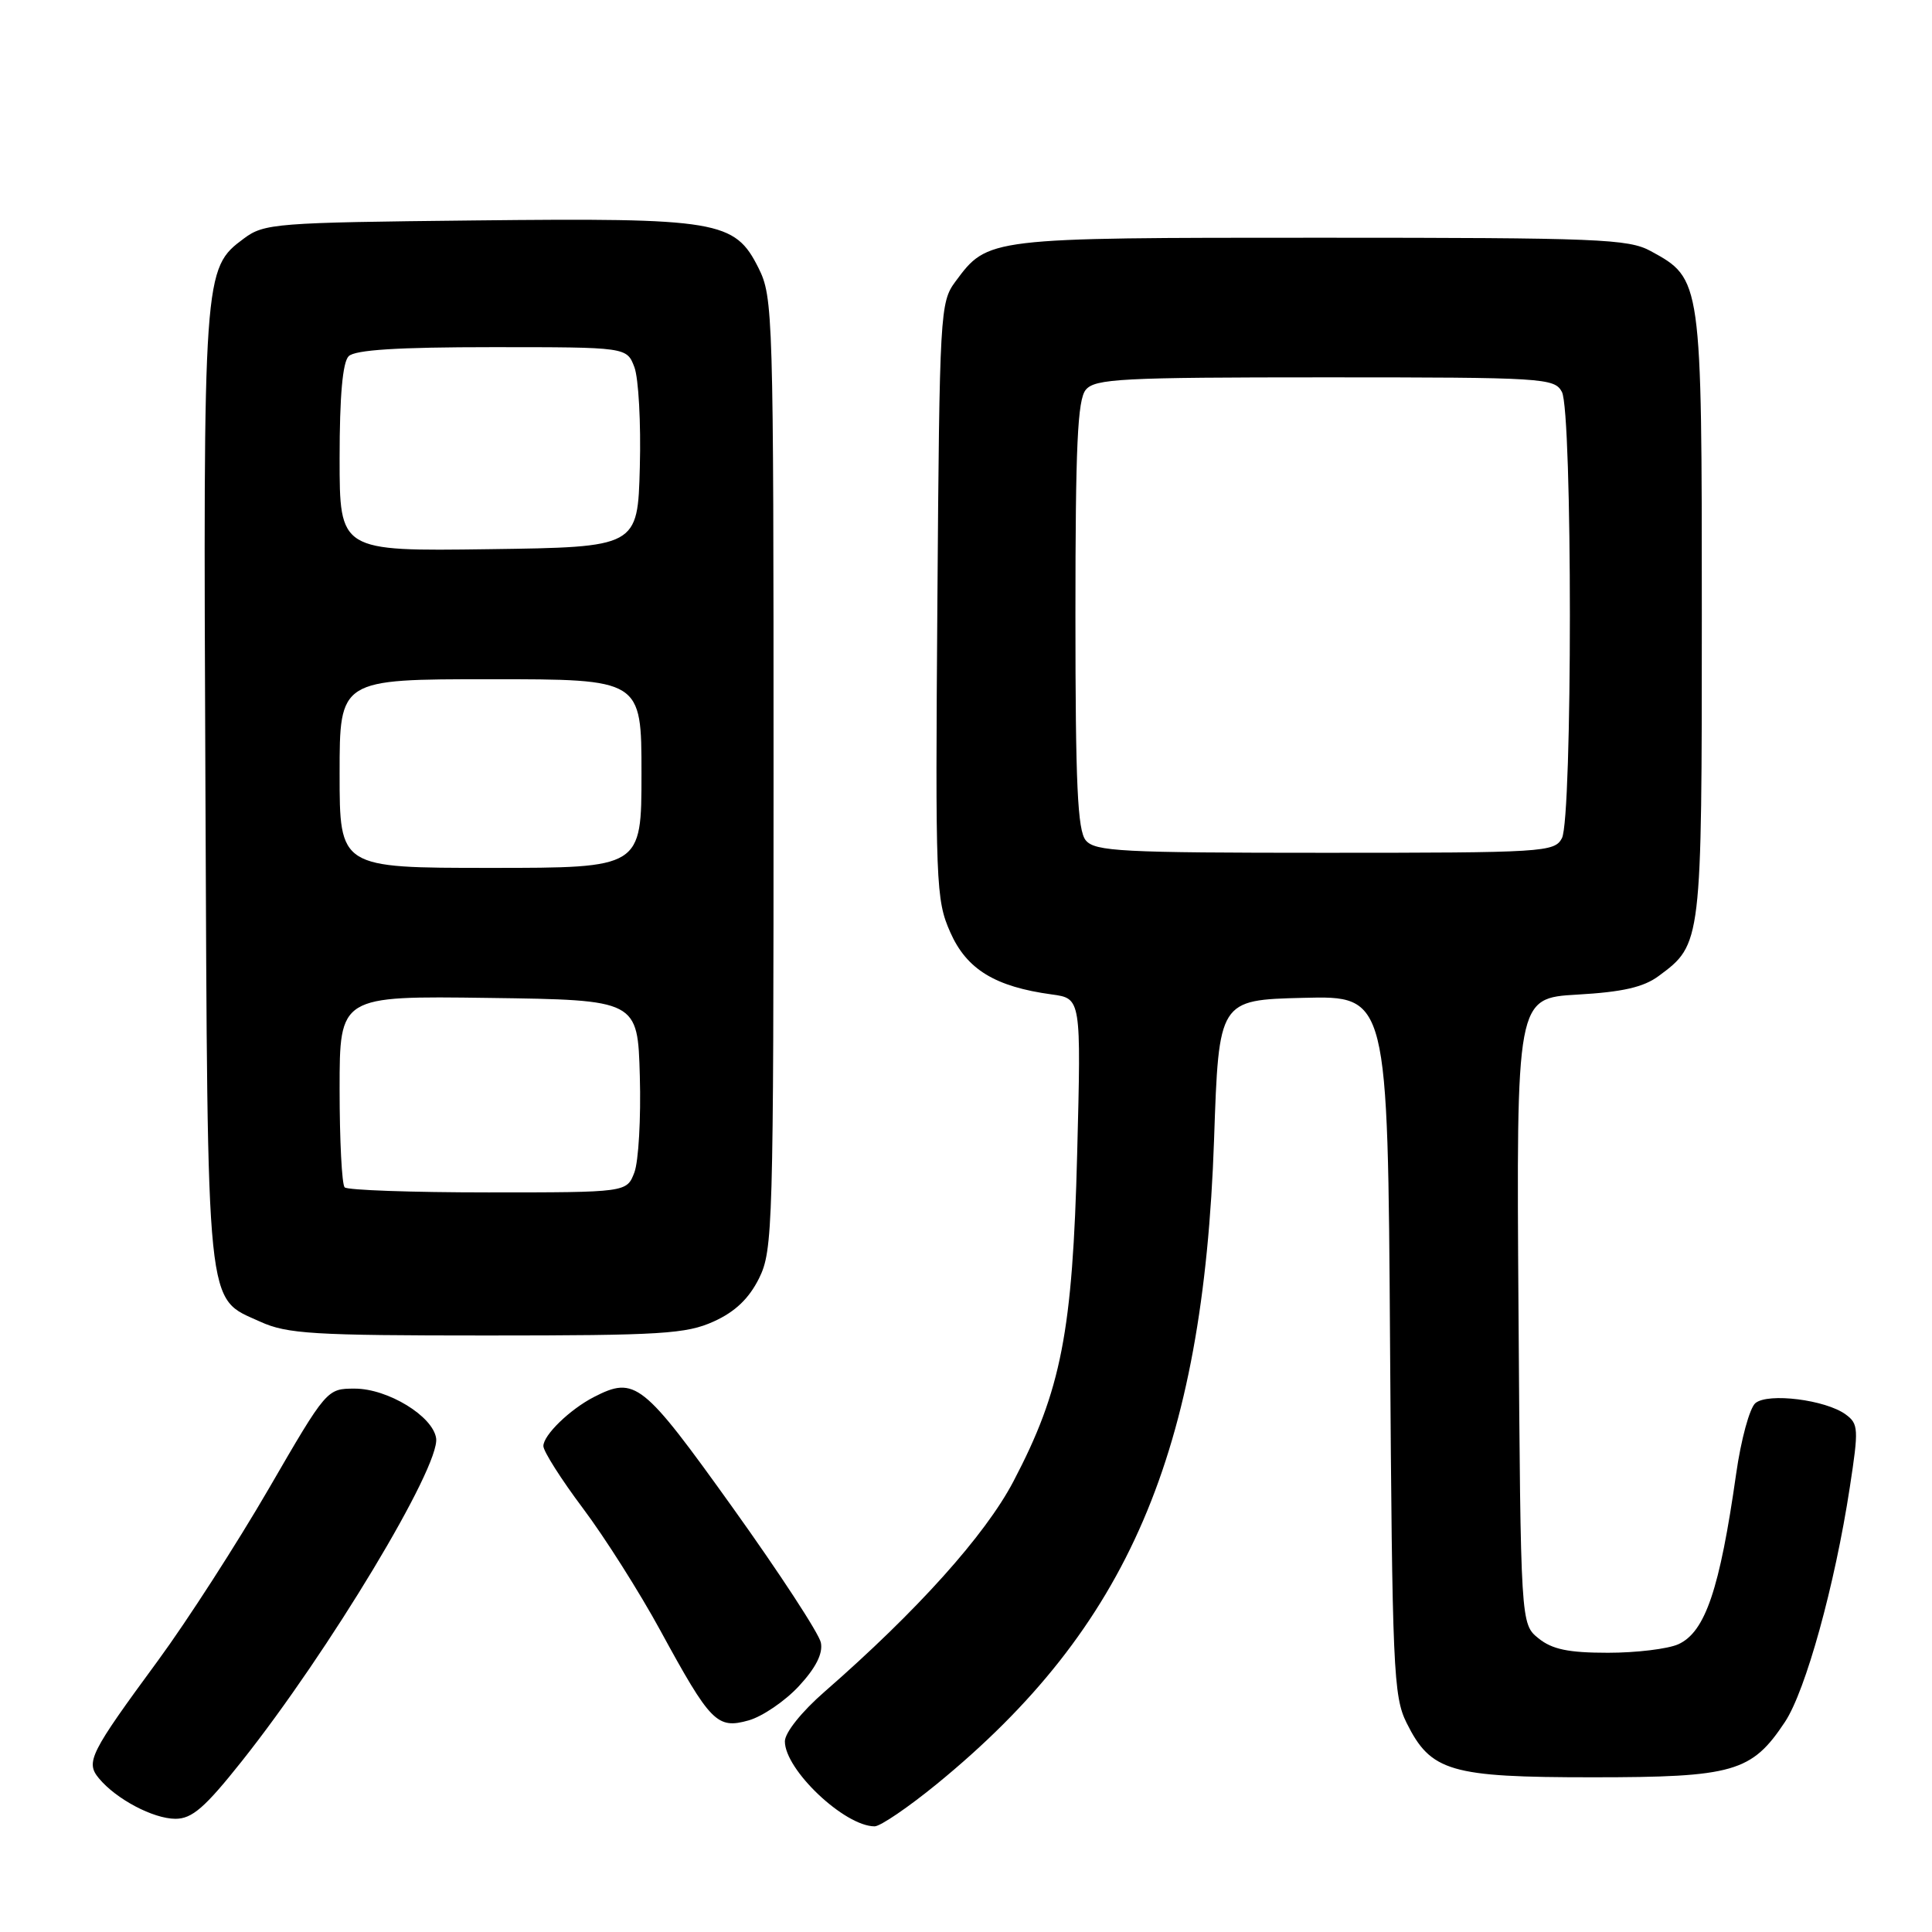 <?xml version="1.0" encoding="UTF-8" standalone="no"?>
<!DOCTYPE svg PUBLIC "-//W3C//DTD SVG 1.1//EN" "http://www.w3.org/Graphics/SVG/1.1/DTD/svg11.dtd" >
<svg xmlns="http://www.w3.org/2000/svg" xmlns:xlink="http://www.w3.org/1999/xlink" version="1.1" viewBox="0 0 256 256">
 <g >
 <path fill="currentColor"
d=" M 124.17 236.36 C 149.49 215.65 159.44 192.48 160.87 151.00 C 161.50 132.50 161.50 132.50 172.69 132.22 C 183.89 131.94 183.89 131.94 184.19 178.22 C 184.48 221.19 184.63 224.77 186.38 228.29 C 189.59 234.75 192.16 235.50 211.00 235.50 C 229.73 235.50 232.11 234.81 236.52 228.16 C 239.27 224.00 243.13 210.04 245.11 197.07 C 246.30 189.33 246.26 188.66 244.56 187.42 C 241.91 185.48 234.28 184.52 232.60 185.92 C 231.84 186.55 230.69 190.76 230.05 195.28 C 227.87 210.61 225.95 216.25 222.39 217.87 C 221.02 218.49 216.83 219.00 213.06 219.00 C 207.82 219.00 205.67 218.55 203.86 217.09 C 201.50 215.18 201.50 215.18 201.21 173.72 C 200.92 132.26 200.92 132.26 209.00 131.79 C 214.99 131.45 217.79 130.81 219.79 129.32 C 225.49 125.11 225.50 125.03 225.50 81.50 C 225.50 37.00 225.49 36.96 218.73 33.27 C 215.79 31.66 211.83 31.50 175.00 31.50 C 130.80 31.50 130.91 31.49 126.59 37.32 C 124.57 40.05 124.49 41.38 124.21 79.58 C 123.93 117.21 124.00 119.22 125.92 123.54 C 128.09 128.45 131.86 130.75 139.38 131.77 C 143.26 132.30 143.26 132.30 142.73 152.90 C 142.13 176.48 140.62 184.22 134.28 196.30 C 130.54 203.42 121.55 213.44 109.25 224.17 C 106.21 226.82 104.00 229.59 104.00 230.74 C 104.00 234.51 111.90 241.99 115.89 242.00 C 116.65 242.00 120.38 239.46 124.17 236.36 Z  M 32.04 233.37 C 43.57 218.86 58.34 194.33 57.79 190.58 C 57.37 187.65 51.38 184.00 47.01 184.00 C 43.32 184.00 43.29 184.02 35.62 197.25 C 31.39 204.54 24.79 214.78 20.96 220.00 C 11.90 232.33 11.32 233.48 13.10 235.63 C 15.38 238.39 20.30 240.99 23.24 241.00 C 25.45 241.00 27.13 239.55 32.04 233.37 Z  M 105.85 223.43 C 108.10 221.00 109.06 219.11 108.77 217.66 C 108.54 216.47 103.27 208.41 97.07 199.75 C 85.15 183.10 84.16 182.31 78.68 185.12 C 75.49 186.77 72.00 190.16 72.00 191.61 C 72.00 192.30 74.36 196.02 77.25 199.87 C 80.14 203.72 84.75 211.00 87.50 216.05 C 94.15 228.25 95.01 229.14 99.20 227.96 C 101.01 227.45 104.01 225.41 105.85 223.43 Z  M 94.58 175.10 C 97.41 173.82 99.24 172.07 100.58 169.38 C 102.41 165.67 102.50 162.66 102.50 102.50 C 102.50 41.50 102.44 39.37 100.50 35.50 C 97.36 29.23 95.20 28.86 62.86 29.21 C 36.53 29.49 35.00 29.60 32.32 31.60 C 26.95 35.59 26.92 35.98 27.22 104.42 C 27.53 174.82 27.23 171.83 34.48 175.13 C 38.04 176.75 41.46 176.96 64.50 176.96 C 87.67 176.96 90.94 176.75 94.58 175.10 Z  M 143.87 111.35 C 142.78 110.03 142.50 103.93 142.50 81.50 C 142.50 59.07 142.78 52.97 143.87 51.65 C 145.09 50.18 148.58 50.00 175.59 50.00 C 204.56 50.00 205.98 50.09 206.96 51.93 C 208.37 54.55 208.37 108.45 206.96 111.07 C 205.98 112.91 204.56 113.00 175.59 113.00 C 148.58 113.00 145.09 112.82 143.87 111.35 Z  M 45.67 157.33 C 45.30 156.97 45.00 151.11 45.00 144.31 C 45.00 131.96 45.00 131.96 64.75 132.23 C 84.50 132.50 84.50 132.50 84.78 142.60 C 84.94 148.15 84.61 153.89 84.06 155.35 C 83.05 158.00 83.05 158.00 64.69 158.00 C 54.59 158.00 46.03 157.70 45.67 157.33 Z  M 45.00 102.50 C 45.00 90.00 45.00 90.00 65.00 90.00 C 85.00 90.00 85.00 90.00 85.00 102.50 C 85.00 115.00 85.00 115.00 65.00 115.00 C 45.00 115.00 45.00 115.00 45.00 102.50 Z  M 45.00 60.72 C 45.00 52.47 45.40 48.00 46.20 47.20 C 47.04 46.36 52.69 46.00 65.22 46.00 C 83.05 46.00 83.05 46.00 84.06 48.65 C 84.61 50.11 84.94 56.07 84.78 61.90 C 84.50 72.50 84.50 72.50 64.75 72.77 C 45.00 73.04 45.00 73.04 45.00 60.72 Z "/>
</g>
</svg>